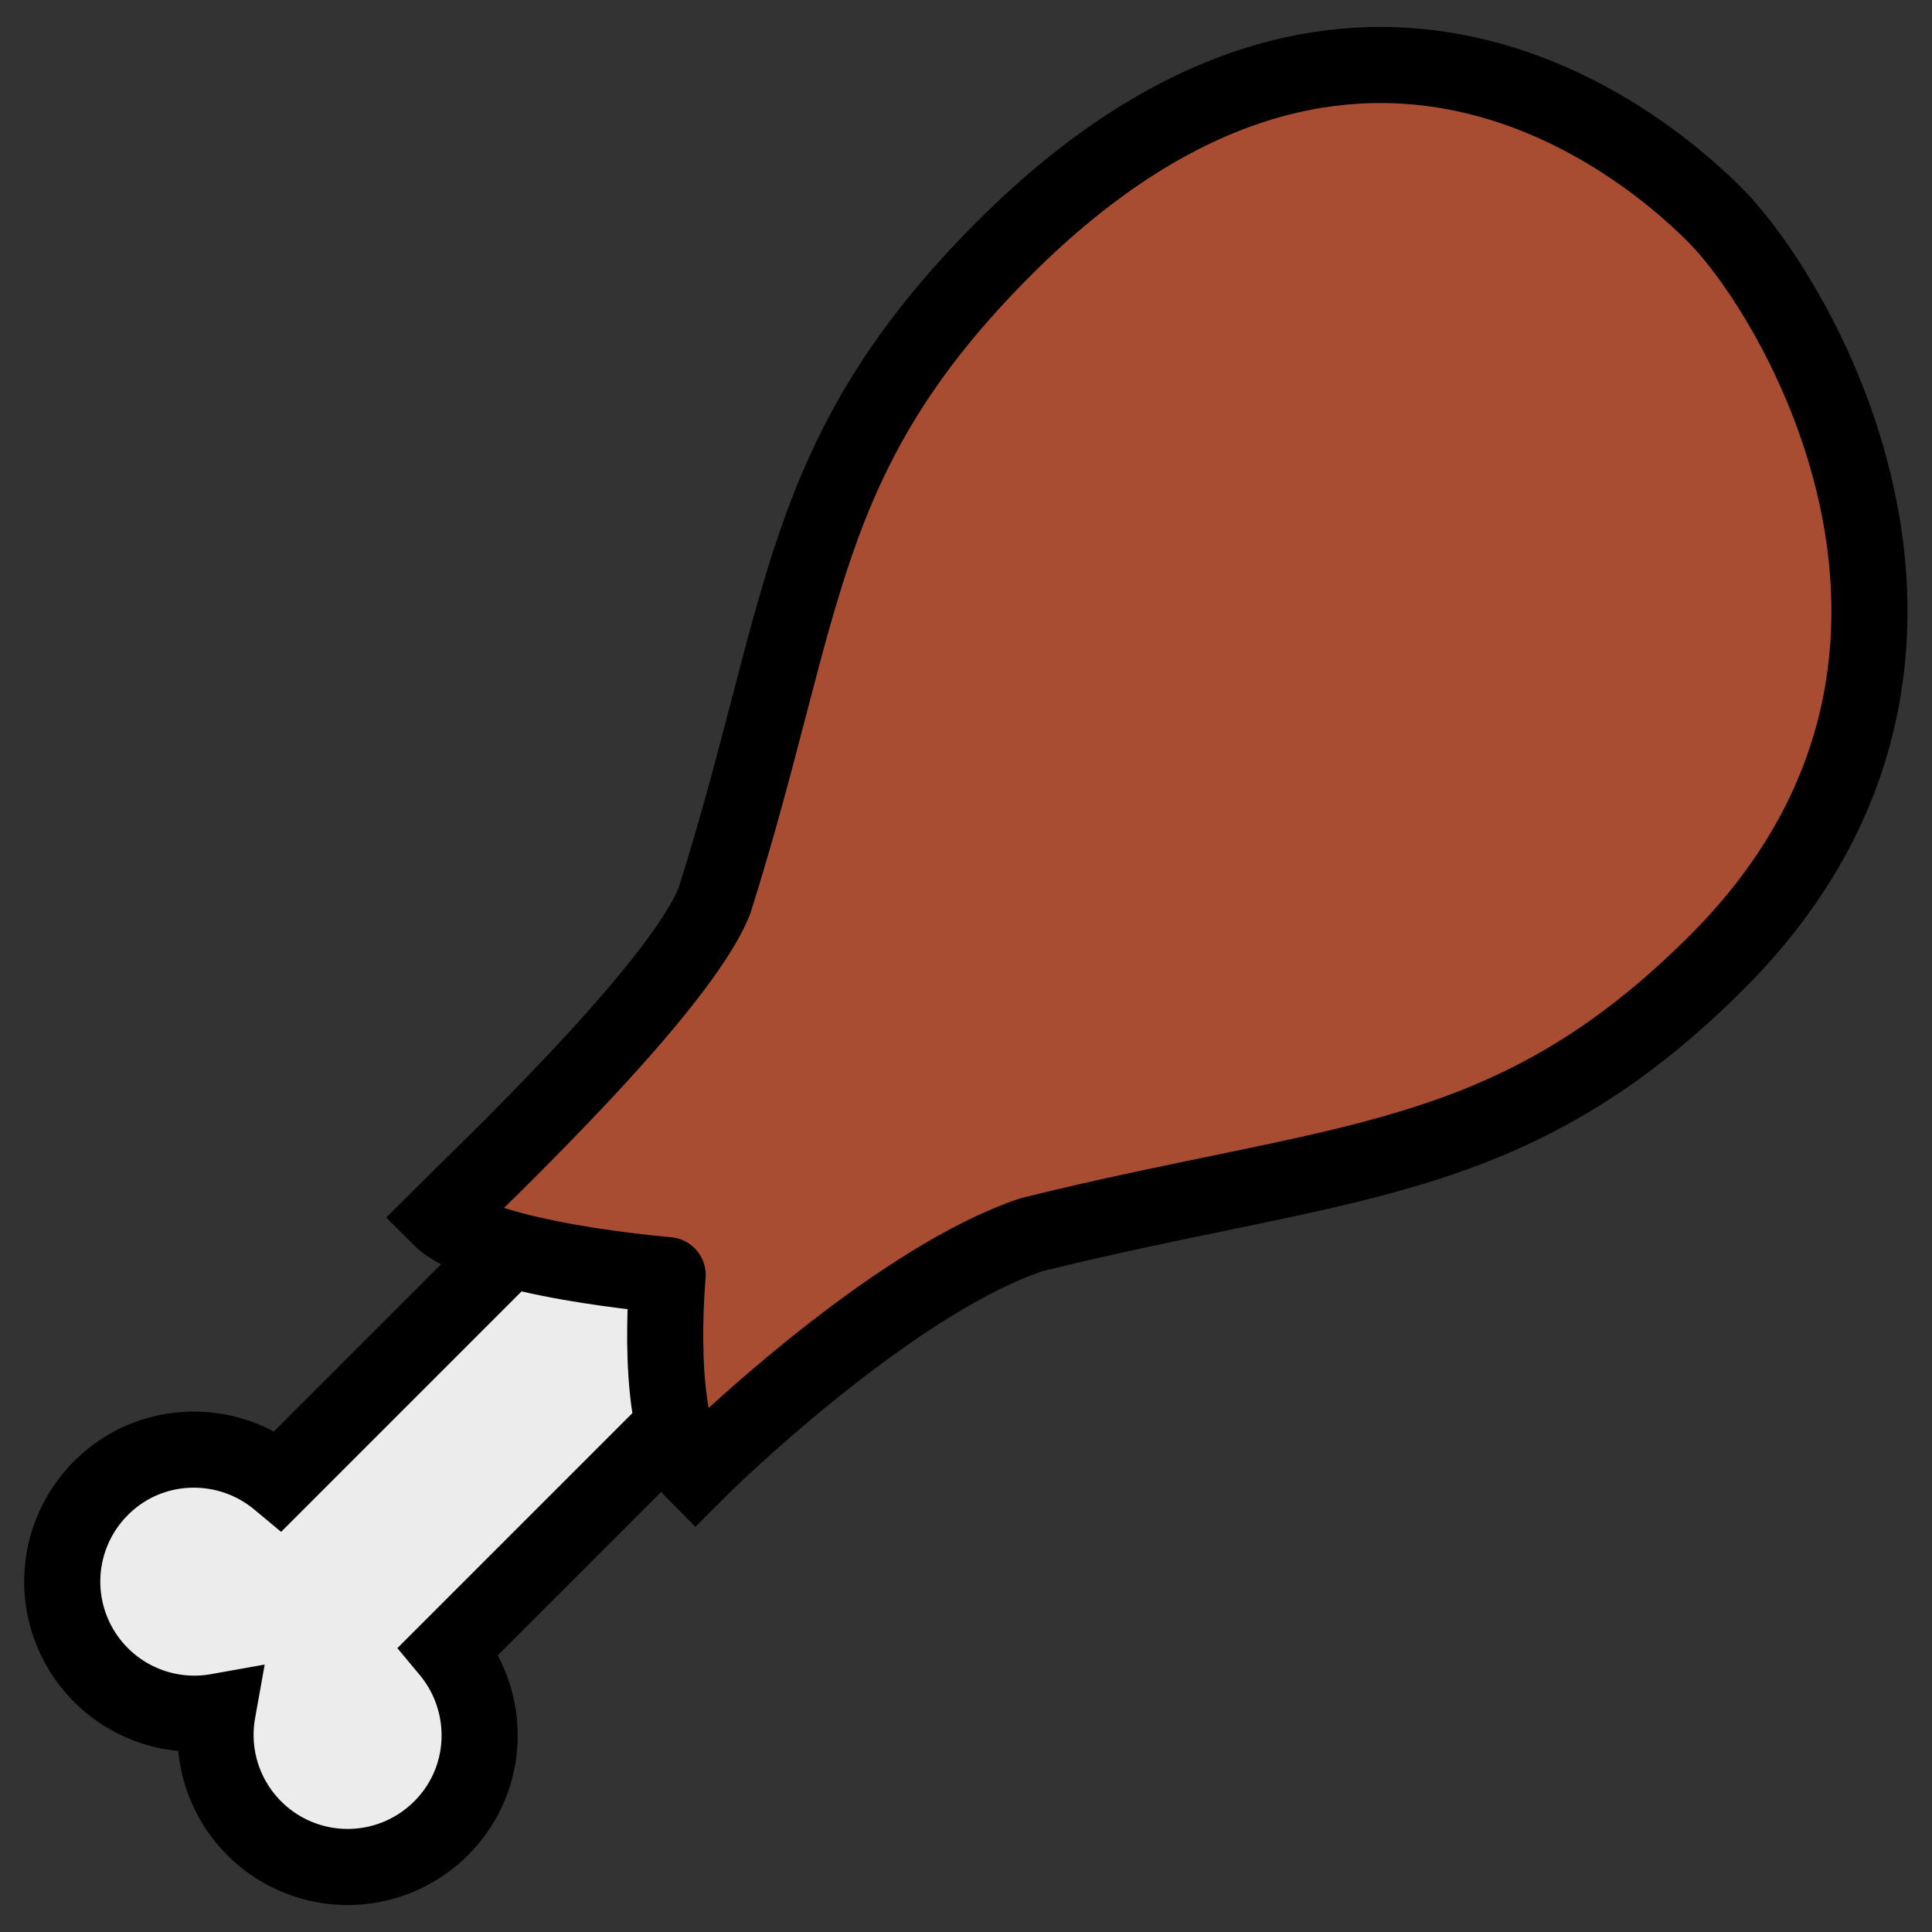 <svg xmlns="http://www.w3.org/2000/svg" width="1041" height="1041" viewBox="0 0 1041 1041">
  <rect x="0" y="0" width="1041" height="1041" fill="#333333" stroke="none"/>
  <g id="meat" transform="translate(-6252 13212)">
    <rect id="frame" width="1041" height="1041" transform="translate(6252 -13212)" fill="#fff" opacity="0"/>
    <path id="part_2" data-name="part 2" d="M369.1,91.646,208.262,252.482c23.311,27.989,22.155,69.492-4.128,95.747a71.181,71.181,0,0,1-120.461-62.8,71.181,71.181,0,0,1-62.8-120.461c26.255-26.283,67.758-27.411,95.747-4.128L277.451,0,369.1,91.646Z" transform="translate(6285.584 -12575.172)" fill="#ececec" stroke="#000" stroke-width="41"/>
    <path id="part_1" data-name="part 1" d="M686.771,80.617c45.823,45.823,161.661,242.464,1.266,402.8C576.327,595.1,486.359,588.718,318.809,630.248c-68.721,22.9-158.276,105.462-181.2,128.388-22.925-22.925-14.917-106.591-14.917-106.591S22.925,643.954,0,621.028C22.925,598.1,129.323,497.484,147.928,450.2,198.044,291.293,192.32,210.463,304,98.753,487.295-84.512,640.975,34.821,686.771,80.617Z" transform="translate(6489.084 -13176.988)" fill="#a84d32" stroke="#000" stroke-width="41"/>
  </g>
</svg>
